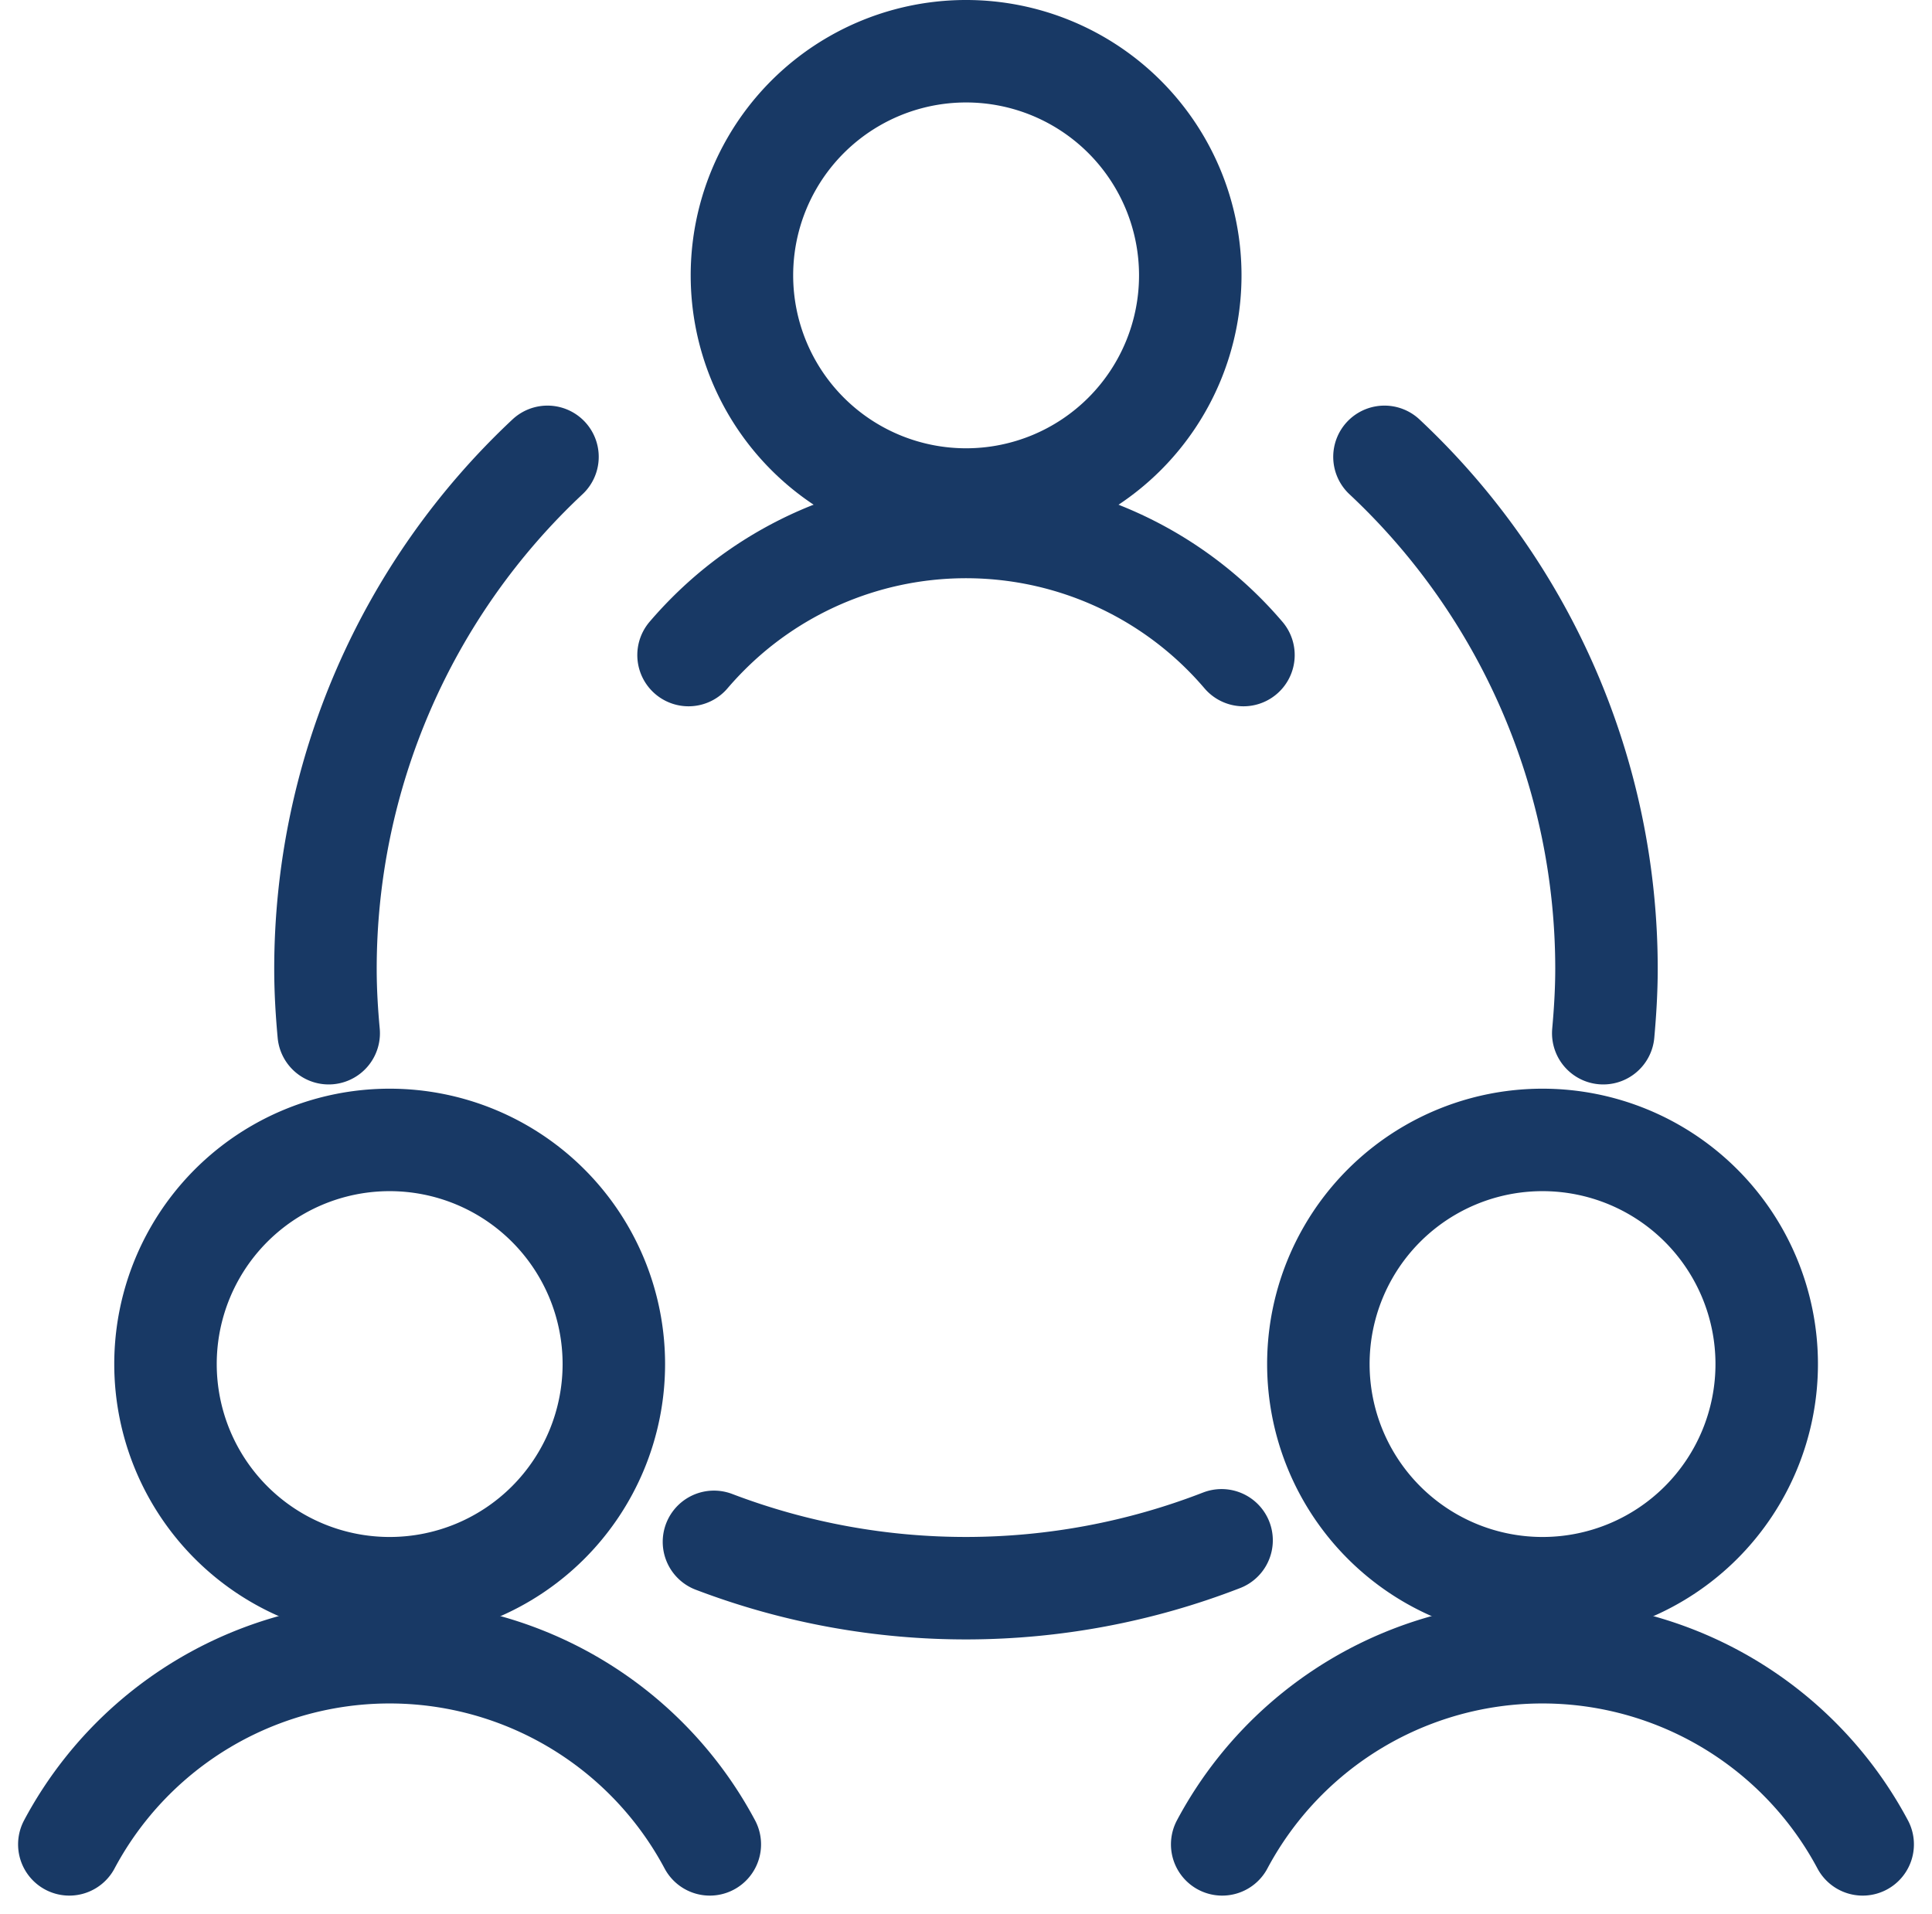 <svg xmlns="http://www.w3.org/2000/svg" width="37.706" height="37.353" viewBox="0 0 37.706 37.353">
  <g id="streamline-icon-team-meeting_40x40" data-name="streamline-icon-team-meeting@40x40" transform="translate(0.105 -0.25)">
    <path id="Path_3622" data-name="Path 3622" d="M7.5,25a4.375,4.375,0,1,1-4.375,4.375A4.374,4.374,0,0,1,7.5,25Z" transform="translate(0 -2.5)" fill="none" stroke="#183965" stroke-linecap="round" stroke-linejoin="round" stroke-width="2"/>
    <path id="Path_3623" data-name="Path 3623" d="M13.748,38.75a7.083,7.083,0,0,0-12.5,0" transform="translate(0 -2.5)" fill="none" stroke="#183965" stroke-linecap="round" stroke-linejoin="round" stroke-width="2"/>
    <path id="Path_3624" data-name="Path 3624" d="M32.5,25a4.375,4.375,0,1,1-4.375,4.375A4.374,4.374,0,0,1,32.5,25Z" transform="translate(-2.5 -2.5)" fill="none" stroke="#183965" stroke-linecap="round" stroke-linejoin="round" stroke-width="2"/>
    <path id="Path_3625" data-name="Path 3625" d="M38.748,38.75a7.083,7.083,0,0,0-12.5,0" transform="translate(-2.5 -2.5)" fill="none" stroke="#183965" stroke-linecap="round" stroke-linejoin="round" stroke-width="2"/>
    <path id="Path_3626" data-name="Path 3626" d="M20,1.25a4.375,4.375,0,1,1-4.375,4.375A4.374,4.374,0,0,1,20,1.25Z" transform="translate(-1.25)" fill="none" stroke="#183965" stroke-linecap="round" stroke-linejoin="round" stroke-width="2"/>
    <path id="Path_3627" data-name="Path 3627" d="M25.413,13.75a7.115,7.115,0,0,0-10.03-.8,7.312,7.312,0,0,0-.8.8" transform="translate(-1.25 -0.714)" fill="none" stroke="#183965" stroke-linecap="round" stroke-linejoin="round" stroke-width="2"/>
    <path id="Path_3628" data-name="Path 3628" d="M15.083,32.845a13.8,13.8,0,0,0,9.907-.03" transform="translate(-1.254 -2.5)" fill="none" stroke="#183965" stroke-linecap="round" stroke-linejoin="round" stroke-width="2"/>
    <path id="Path_3629" data-name="Path 3629" d="M10.58,10A13.694,13.694,0,0,0,6.247,20c0,.422.025.833.063,1.25" transform="translate(0 -0.833)" fill="none" stroke="#183965" stroke-linecap="round" stroke-linejoin="round" stroke-width="2"/>
    <path id="Path_3630" data-name="Path 3630" d="M33.685,21.25c.037-.413.063-.833.063-1.25a13.688,13.688,0,0,0-4.333-10" transform="translate(-2.5 -0.833)" fill="none" stroke="#183965" stroke-linecap="round" stroke-linejoin="round" stroke-width="2"/>
  </g>
</svg>
